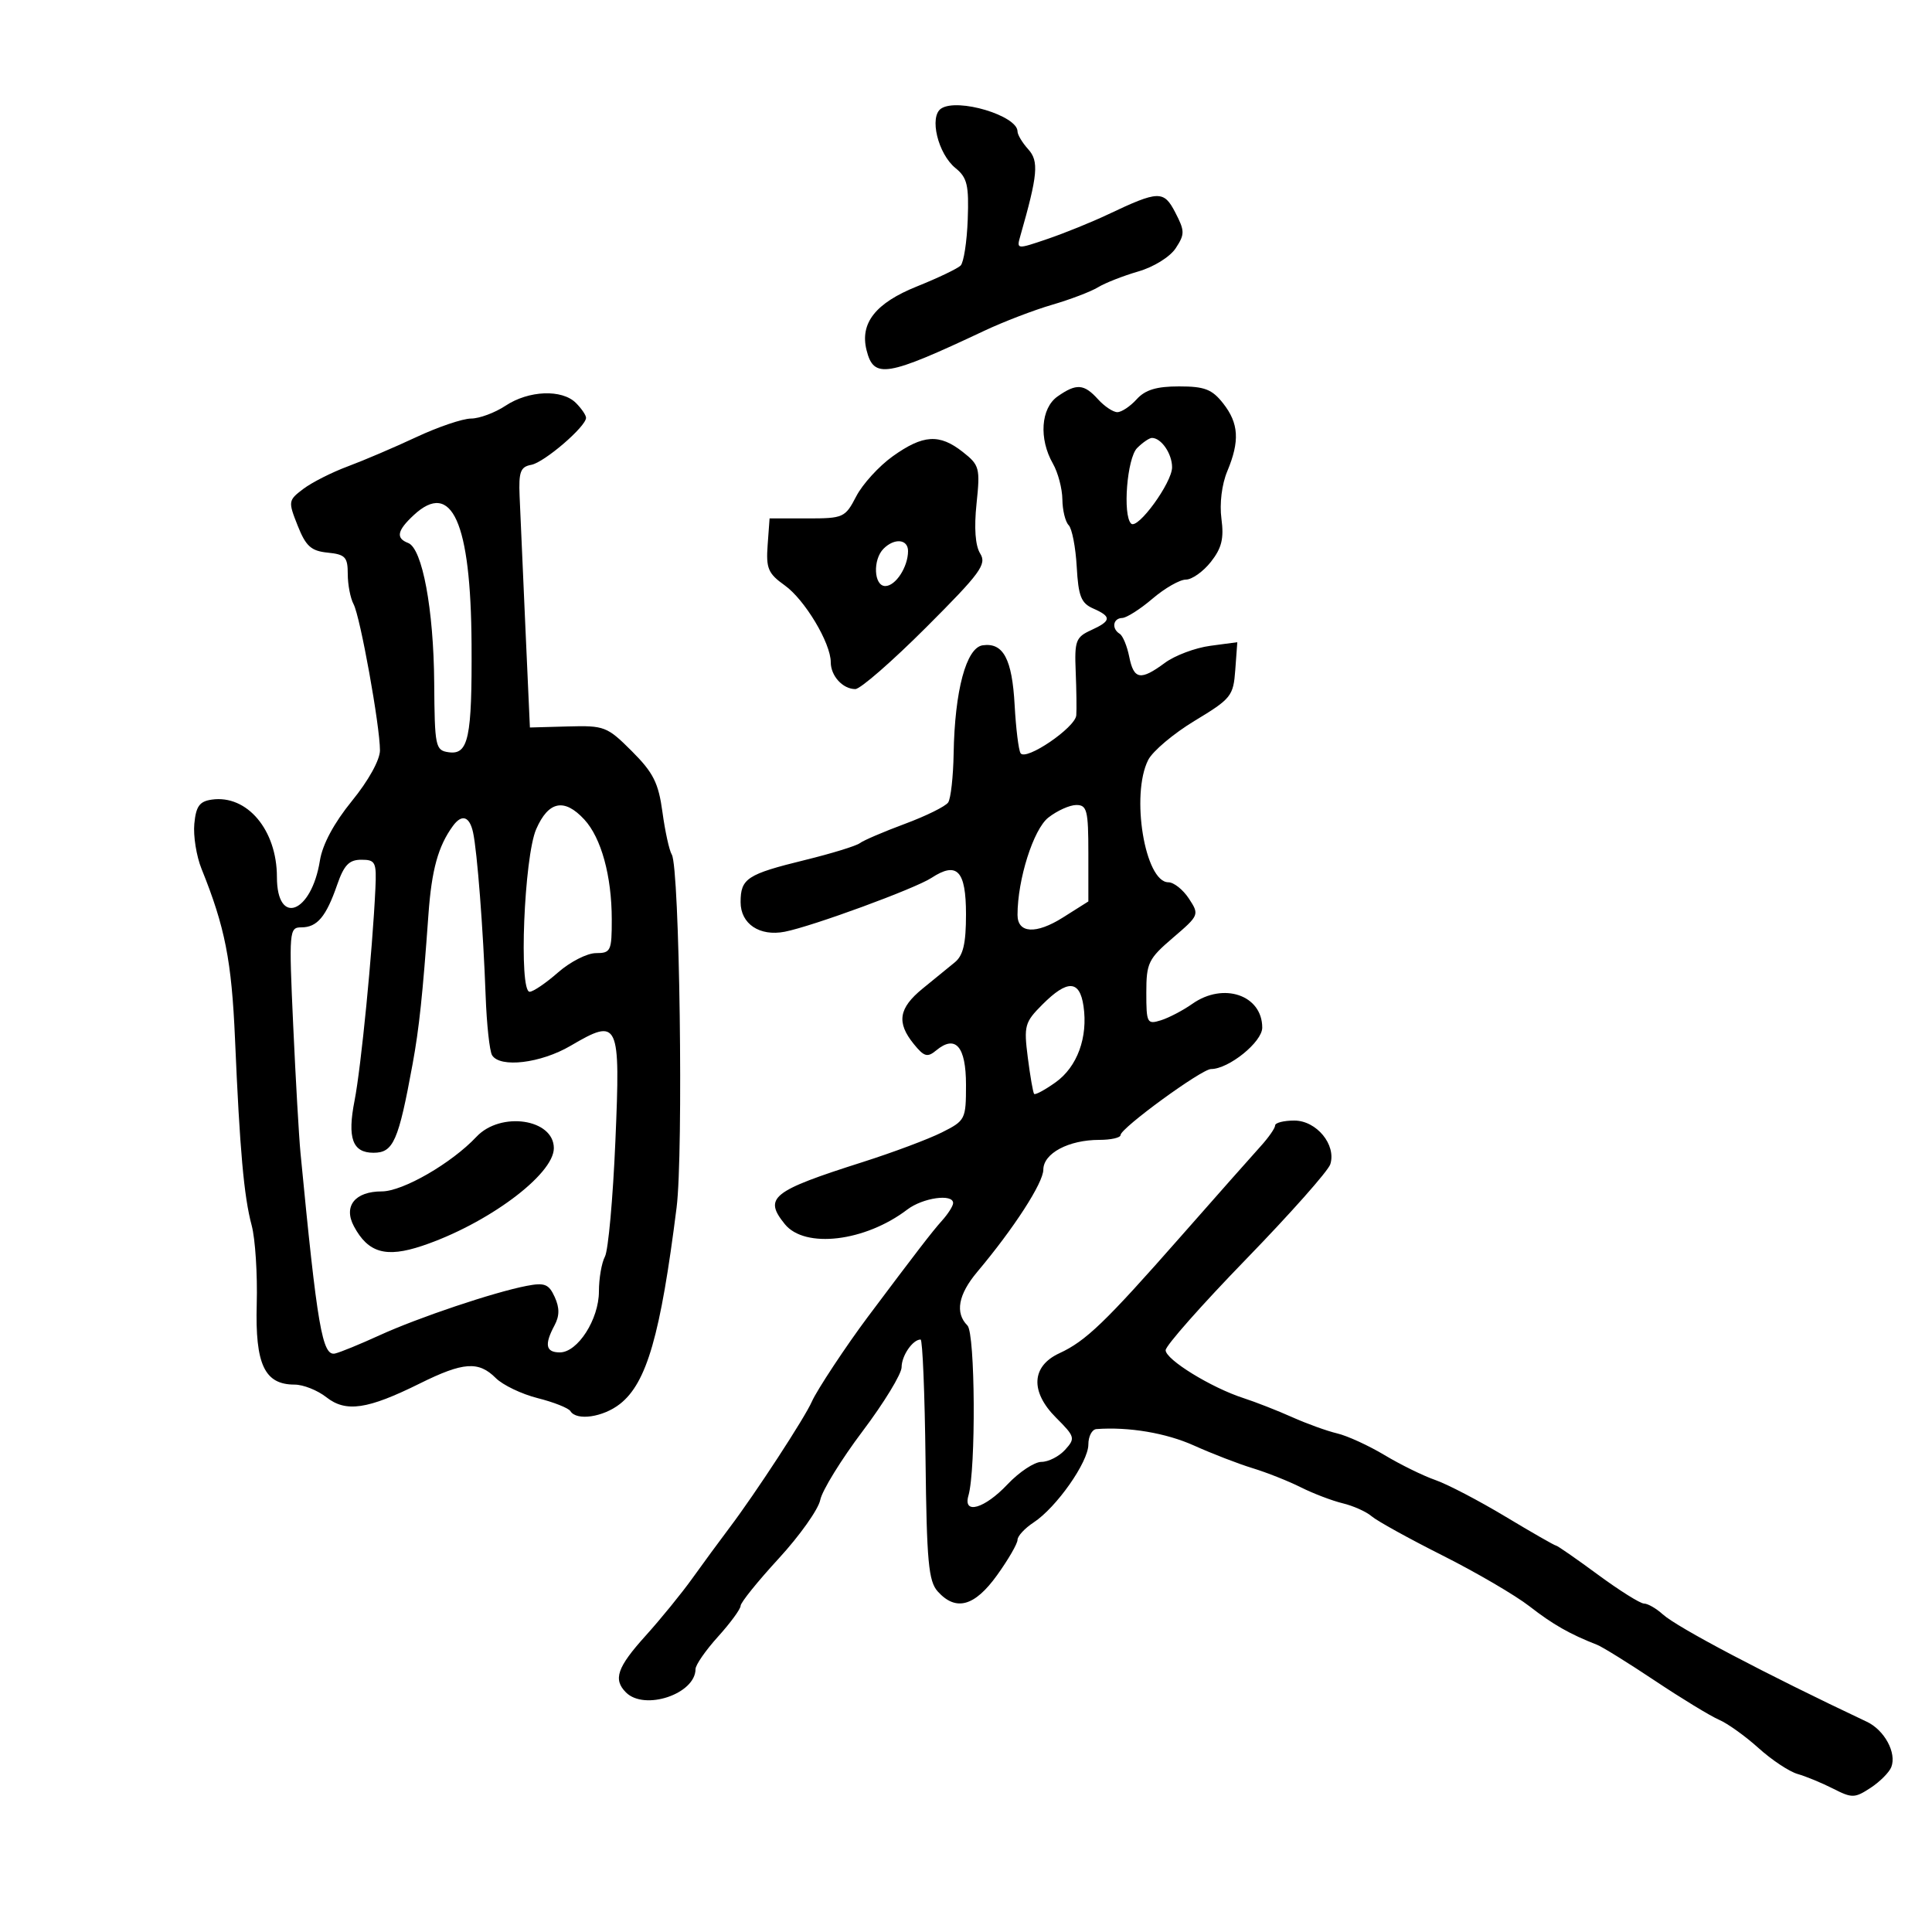 <svg xmlns="http://www.w3.org/2000/svg" width="300" height="300" viewBox="0 0 300 300" version="1.1">
	<path d="M 146.143 16.854 C 144.249 18.105, 145.641 23.888, 148.371 26.103 C 150.188 27.577, 150.466 28.749, 150.269 34.097 C 150.141 37.543, 149.646 40.754, 149.167 41.233 C 148.689 41.711, 145.643 43.167, 142.399 44.469 C 135.961 47.052, 133.501 50.163, 134.559 54.379 C 135.682 58.853, 137.619 58.532, 152.870 51.350 C 155.823 49.959, 160.548 48.148, 163.370 47.325 C 166.191 46.503, 169.400 45.280, 170.500 44.608 C 171.600 43.936, 174.414 42.831, 176.754 42.152 C 179.167 41.452, 181.684 39.886, 182.569 38.535 C 183.987 36.370, 183.982 35.866, 182.513 33.025 C 180.707 29.532, 179.944 29.553, 172 33.318 C 169.525 34.490, 165.325 36.192, 162.666 37.100 C 157.856 38.741, 157.835 38.739, 158.440 36.625 C 161.152 27.144, 161.345 25.038, 159.668 23.186 C 158.751 22.172, 158 20.924, 158 20.412 C 158 17.961, 148.694 15.169, 146.143 16.854 M 164.223 61.557 C 161.617 63.382, 161.288 68.131, 163.500 72 C 164.286 73.375, 164.945 75.872, 164.965 77.550 C 164.984 79.227, 165.424 81.027, 165.943 81.550 C 166.461 82.072, 167.024 84.975, 167.193 88 C 167.449 92.586, 167.874 93.664, 169.750 94.487 C 172.651 95.760, 172.586 96.412, 169.409 97.860 C 167.054 98.933, 166.837 99.516, 167.033 104.270 C 167.151 107.147, 167.192 110.208, 167.124 111.072 C 166.973 112.985, 159.259 118.228, 158.471 116.954 C 158.163 116.454, 157.750 113.097, 157.553 109.493 C 157.162 102.319, 155.787 99.744, 152.591 100.202 C 150.038 100.567, 148.248 107.235, 148.081 117 C 148.019 120.575, 147.639 123.996, 147.235 124.601 C 146.831 125.207, 143.805 126.703, 140.512 127.926 C 137.219 129.149, 134.069 130.500, 133.512 130.927 C 132.955 131.354, 129.125 132.532, 125 133.543 C 116.002 135.749, 115 136.405, 115 140.087 C 115 143.464, 117.959 145.442, 121.865 144.677 C 126.154 143.837, 142.088 137.989, 144.633 136.321 C 148.611 133.715, 150 135.179, 150 141.978 C 150 146.524, 149.567 148.371, 148.250 149.440 C 147.287 150.222, 145.037 152.057, 143.250 153.520 C 139.542 156.553, 139.188 158.776, 141.885 162.107 C 143.495 164.095, 144.005 164.241, 145.373 163.106 C 148.375 160.614, 150 162.490, 150 168.448 C 150 173.815, 149.902 174.009, 146.250 175.842 C 144.188 176.878, 138.675 178.943, 134 180.432 C 119.826 184.944, 118.536 185.970, 121.867 190.084 C 124.977 193.925, 134.334 192.810, 140.885 187.817 C 143.295 185.981, 148 185.315, 148 186.811 C 148 187.258, 147.213 188.497, 146.250 189.565 C 144.790 191.185, 142.260 194.471, 134.748 204.496 C 131.415 208.944, 126.832 215.880, 126.069 217.630 C 124.979 220.132, 117.303 231.893, 113.295 237.202 C 111.758 239.239, 109.150 242.791, 107.500 245.096 C 105.850 247.401, 102.588 251.407, 100.250 253.997 C 95.827 258.900, 95.176 260.776, 97.200 262.800 C 100.089 265.689, 108 263.033, 108 259.174 C 108 258.532, 109.575 256.262, 111.500 254.132 C 113.425 252.001, 115 249.849, 115 249.349 C 115 248.849, 117.663 245.545, 120.918 242.006 C 124.173 238.467, 127.075 234.376, 127.367 232.914 C 127.659 231.453, 130.621 226.644, 133.949 222.228 C 137.277 217.811, 140 213.343, 140 212.299 C 140 210.515, 141.729 207.997, 142.950 208.002 C 143.252 208.004, 143.597 216.389, 143.716 226.636 C 143.900 242.522, 144.180 245.542, 145.621 247.133 C 148.439 250.248, 151.341 249.445, 154.830 244.587 C 156.574 242.159, 158 239.694, 158 239.110 C 158 238.525, 159.123 237.310, 160.496 236.410 C 164.040 234.089, 169 227.026, 169 224.303 C 169 223.036, 169.563 221.958, 170.250 221.907 C 175.274 221.535, 181.074 222.513, 185.407 224.464 C 188.208 225.725, 192.300 227.306, 194.500 227.977 C 196.700 228.648, 200.075 229.987, 202 230.953 C 203.925 231.918, 206.850 233.034, 208.500 233.432 C 210.150 233.830, 212.175 234.741, 213 235.455 C 213.825 236.170, 218.775 238.906, 224 241.535 C 229.225 244.163, 235.300 247.715, 237.500 249.426 C 241.132 252.252, 243.741 253.738, 248 255.406 C 248.825 255.730, 252.875 258.245, 257 260.996 C 261.125 263.747, 265.591 266.467, 266.925 267.041 C 268.259 267.614, 271.022 269.594, 273.065 271.439 C 275.107 273.285, 277.841 275.097, 279.139 275.466 C 280.438 275.835, 282.920 276.861, 284.656 277.745 C 287.582 279.236, 288.005 279.227, 290.460 277.618 C 291.916 276.664, 293.367 275.206, 293.685 274.378 C 294.530 272.177, 292.616 268.645, 289.880 267.354 C 274.135 259.922, 260.447 252.715, 258.180 250.663 C 257.169 249.748, 255.865 249, 255.281 249 C 254.698 249, 251.469 246.975, 248.107 244.500 C 244.745 242.025, 241.828 240, 241.624 240 C 241.420 240, 237.878 237.971, 233.753 235.492 C 229.628 233.013, 224.734 230.459, 222.877 229.817 C 221.019 229.175, 217.475 227.435, 215 225.951 C 212.525 224.467, 209.213 222.950, 207.640 222.580 C 206.066 222.209, 202.916 221.073, 200.640 220.053 C 198.363 219.034, 194.956 217.700, 193.069 217.089 C 188.070 215.470, 181 211.116, 181 209.657 C 181 208.964, 186.618 202.610, 193.484 195.536 C 200.350 188.463, 206.238 181.826, 206.567 180.789 C 207.527 177.765, 204.427 174, 200.977 174 C 199.340 174, 198 174.342, 198 174.760 C 198 175.178, 196.981 176.641, 195.736 178.010 C 194.491 179.380, 188.919 185.675, 183.353 192 C 171.604 205.354, 168.607 208.236, 164.500 210.131 C 160.150 212.138, 159.943 216.097, 163.977 220.131 C 166.934 223.088, 167.005 223.337, 165.390 225.122 C 164.455 226.155, 162.800 227, 161.713 227 C 160.626 227, 158.251 228.575, 156.435 230.500 C 152.882 234.267, 149.503 235.243, 150.375 232.250 C 151.557 228.192, 151.436 207.036, 150.224 205.824 C 148.268 203.868, 148.792 201.012, 151.750 197.494 C 157.445 190.722, 162 183.674, 162.008 181.623 C 162.017 179.085, 165.938 177, 170.699 177 C 172.515 177, 174 176.662, 174 176.250 C 174 175.183, 186.588 166, 188.050 166 C 190.799 166, 196 161.796, 196 159.573 C 196 154.522, 189.986 152.467, 185.154 155.869 C 183.694 156.897, 181.488 158.052, 180.250 158.436 C 178.124 159.096, 178 158.860, 178 154.145 C 178 149.534, 178.313 148.888, 182.138 145.614 C 186.215 142.124, 186.252 142.034, 184.615 139.536 C 183.702 138.141, 182.266 137, 181.426 137 C 177.787 137, 175.546 123.432, 178.289 118.010 C 178.982 116.640, 182.238 113.896, 185.525 111.912 C 191.186 108.494, 191.517 108.079, 191.814 104.012 L 192.129 99.719 187.911 100.285 C 185.591 100.596, 182.430 101.784, 180.887 102.925 C 177.104 105.722, 176.059 105.544, 175.346 101.979 C 175.014 100.318, 174.350 98.716, 173.871 98.420 C 172.571 97.617, 172.820 96.006, 174.250 95.959 C 174.938 95.937, 177.058 94.587, 178.962 92.959 C 180.866 91.332, 183.196 90, 184.140 90 C 185.083 90, 186.830 88.763, 188.023 87.250 C 189.708 85.111, 190.073 83.622, 189.664 80.553 C 189.352 78.213, 189.720 75.212, 190.569 73.181 C 192.532 68.482, 192.365 65.734, 189.927 62.635 C 188.206 60.446, 187.047 60, 183.082 60 C 179.580 60, 177.828 60.532, 176.500 62 C 175.505 63.100, 174.155 64, 173.500 64 C 172.845 64, 171.495 63.100, 170.500 62 C 168.321 59.592, 167.145 59.509, 164.223 61.557 M 78.500 63 C 76.850 64.093, 74.439 64.990, 73.143 64.993 C 71.847 64.997, 68.022 66.294, 64.643 67.875 C 61.264 69.456, 56.475 71.502, 54 72.422 C 51.525 73.342, 48.417 74.916, 47.092 75.921 C 44.751 77.696, 44.727 77.852, 46.224 81.623 C 47.494 84.822, 48.309 85.555, 50.882 85.813 C 53.611 86.088, 54 86.501, 54 89.129 C 54 90.780, 54.407 92.892, 54.905 93.822 C 55.937 95.751, 59 112.723, 59 116.515 C 59 117.996, 57.214 121.222, 54.651 124.367 C 51.864 127.790, 50.077 131.115, 49.675 133.629 C 48.365 141.825, 43 143.879, 43 136.185 C 43 128.891, 38.376 123.387, 32.899 124.161 C 30.982 124.432, 30.435 125.186, 30.174 127.918 C 29.995 129.799, 30.499 132.949, 31.295 134.918 C 34.939 143.941, 35.971 149.185, 36.492 161.331 C 37.235 178.635, 37.874 185.781, 39.082 190.288 C 39.640 192.371, 39.993 197.869, 39.865 202.506 C 39.607 211.878, 41.076 215, 45.747 215 C 47.088 215, 49.305 215.881, 50.674 216.959 C 53.716 219.351, 57.063 218.859, 65.194 214.825 C 71.930 211.483, 74.312 211.312, 76.981 213.981 C 78.070 215.070, 81.003 216.476, 83.498 217.104 C 85.993 217.732, 88.278 218.641, 88.576 219.123 C 89.529 220.665, 93.648 220.065, 96.271 218.002 C 100.428 214.732, 102.568 207.306, 105.062 187.500 C 106.134 178.992, 105.529 134.665, 104.315 132.701 C 103.924 132.068, 103.272 129.099, 102.865 126.103 C 102.250 121.573, 101.451 119.980, 98.118 116.647 C 94.284 112.813, 93.852 112.646, 88.196 112.802 L 82.283 112.965 81.574 97.232 C 81.185 88.580, 80.784 79.485, 80.683 77.022 C 80.529 73.255, 80.818 72.485, 82.500 72.177 C 84.515 71.807, 91 66.236, 91 64.875 C 91 64.472, 90.293 63.436, 89.429 62.571 C 87.267 60.410, 82.105 60.613, 78.500 63 M 138.623 70.853 C 136.490 72.377, 133.942 75.172, 132.960 77.062 C 131.236 80.383, 130.976 80.500, 125.337 80.500 L 119.500 80.500 119.198 84.645 C 118.934 88.260, 119.272 89.057, 121.844 90.889 C 124.958 93.106, 129 99.851, 129 102.831 C 129 104.959, 130.868 107, 132.815 107 C 133.594 107, 138.540 102.690, 143.808 97.423 C 152.265 88.966, 153.247 87.625, 152.204 85.956 C 151.441 84.733, 151.240 81.994, 151.637 78.203 C 152.216 72.660, 152.099 72.223, 149.490 70.171 C 145.872 67.325, 143.337 67.484, 138.623 70.853 M 176.571 69.571 C 175.010 71.133, 174.304 79.971, 175.635 81.301 C 176.642 82.309, 182 74.954, 182 72.562 C 182 70.448, 180.322 68, 178.871 68 C 178.471 68, 177.436 68.707, 176.571 69.571 M 64.231 80 C 61.660 82.395, 61.429 83.567, 63.382 84.316 C 65.576 85.158, 67.337 94.606, 67.422 106 C 67.496 115.975, 67.608 116.515, 69.664 116.808 C 72.746 117.247, 73.308 114.594, 73.223 100 C 73.113 81.049, 70.158 74.478, 64.231 80 M 137.200 85.200 C 135.497 86.903, 135.684 91, 137.465 91 C 139.071 91, 141 88.034, 141 85.566 C 141 83.710, 138.893 83.507, 137.200 85.200 M 83.261 128.750 C 81.381 133.059, 80.536 154, 82.242 154 C 82.789 154, 84.774 152.650, 86.653 151 C 88.532 149.350, 91.179 148, 92.535 148 C 94.843 148, 95 147.665, 94.994 142.750 C 94.987 136.011, 93.360 130.098, 90.730 127.250 C 87.626 123.890, 85.167 124.384, 83.261 128.750 M 162.782 126.957 C 160.467 128.778, 158 136.570, 158 142.060 C 158 144.940, 160.868 145.108, 165.043 142.473 L 169 139.975 169 132.487 C 169 125.847, 168.789 125, 167.135 125 C 166.109 125, 164.150 125.881, 162.782 126.957 M 70.331 128.250 C 68.040 131.384, 67.026 135.050, 66.528 142 C 65.633 154.495, 65.084 159.680, 64.070 165.214 C 61.871 177.215, 61.085 179, 58 179 C 54.732 179, 53.909 176.736, 55.057 170.895 C 56.062 165.777, 57.836 147.732, 58.290 138 C 58.483 133.859, 58.309 133.500, 56.101 133.500 C 54.210 133.500, 53.416 134.325, 52.353 137.395 C 50.636 142.353, 49.250 144, 46.794 144 C 44.901 144, 44.857 144.531, 45.529 159.250 C 45.912 167.637, 46.420 176.525, 46.658 179 C 49.263 206.038, 50.053 210.622, 52.030 210.171 C 52.823 209.990, 55.922 208.722, 58.917 207.352 C 64.938 204.598, 76.695 200.647, 81.780 199.669 C 84.572 199.132, 85.220 199.389, 86.133 201.392 C 86.902 203.080, 86.894 204.330, 86.103 205.808 C 84.503 208.797, 84.741 210, 86.932 210 C 89.705 210, 93 204.858, 93 200.530 C 93 198.516, 93.420 196.083, 93.934 195.123 C 94.448 194.163, 95.178 186.099, 95.556 177.204 C 96.351 158.521, 96.102 157.992, 88.584 162.398 C 83.965 165.105, 77.651 165.862, 76.411 163.857 C 76.023 163.228, 75.572 159.065, 75.409 154.607 C 75.036 144.350, 74.097 132.173, 73.456 129.250 C 72.906 126.743, 71.712 126.361, 70.331 128.250 M 161.884 155.962 C 159.112 158.734, 158.965 159.265, 159.596 164.212 C 159.967 167.121, 160.409 169.662, 160.578 169.859 C 160.747 170.057, 162.245 169.250, 163.907 168.066 C 167.278 165.666, 168.958 161.077, 168.245 156.219 C 167.651 152.168, 165.755 152.092, 161.884 155.962 M 73.982 176.519 C 70.121 180.629, 62.547 185, 59.285 185 C 55.116 185, 53.285 187.295, 54.959 190.424 C 57.164 194.544, 59.928 195.337, 65.543 193.459 C 75.637 190.083, 86 182.398, 86 178.288 C 86 173.737, 77.738 172.521, 73.982 176.519" stroke="none" fill="black" fill-rule="evenodd"/>
</svg>
